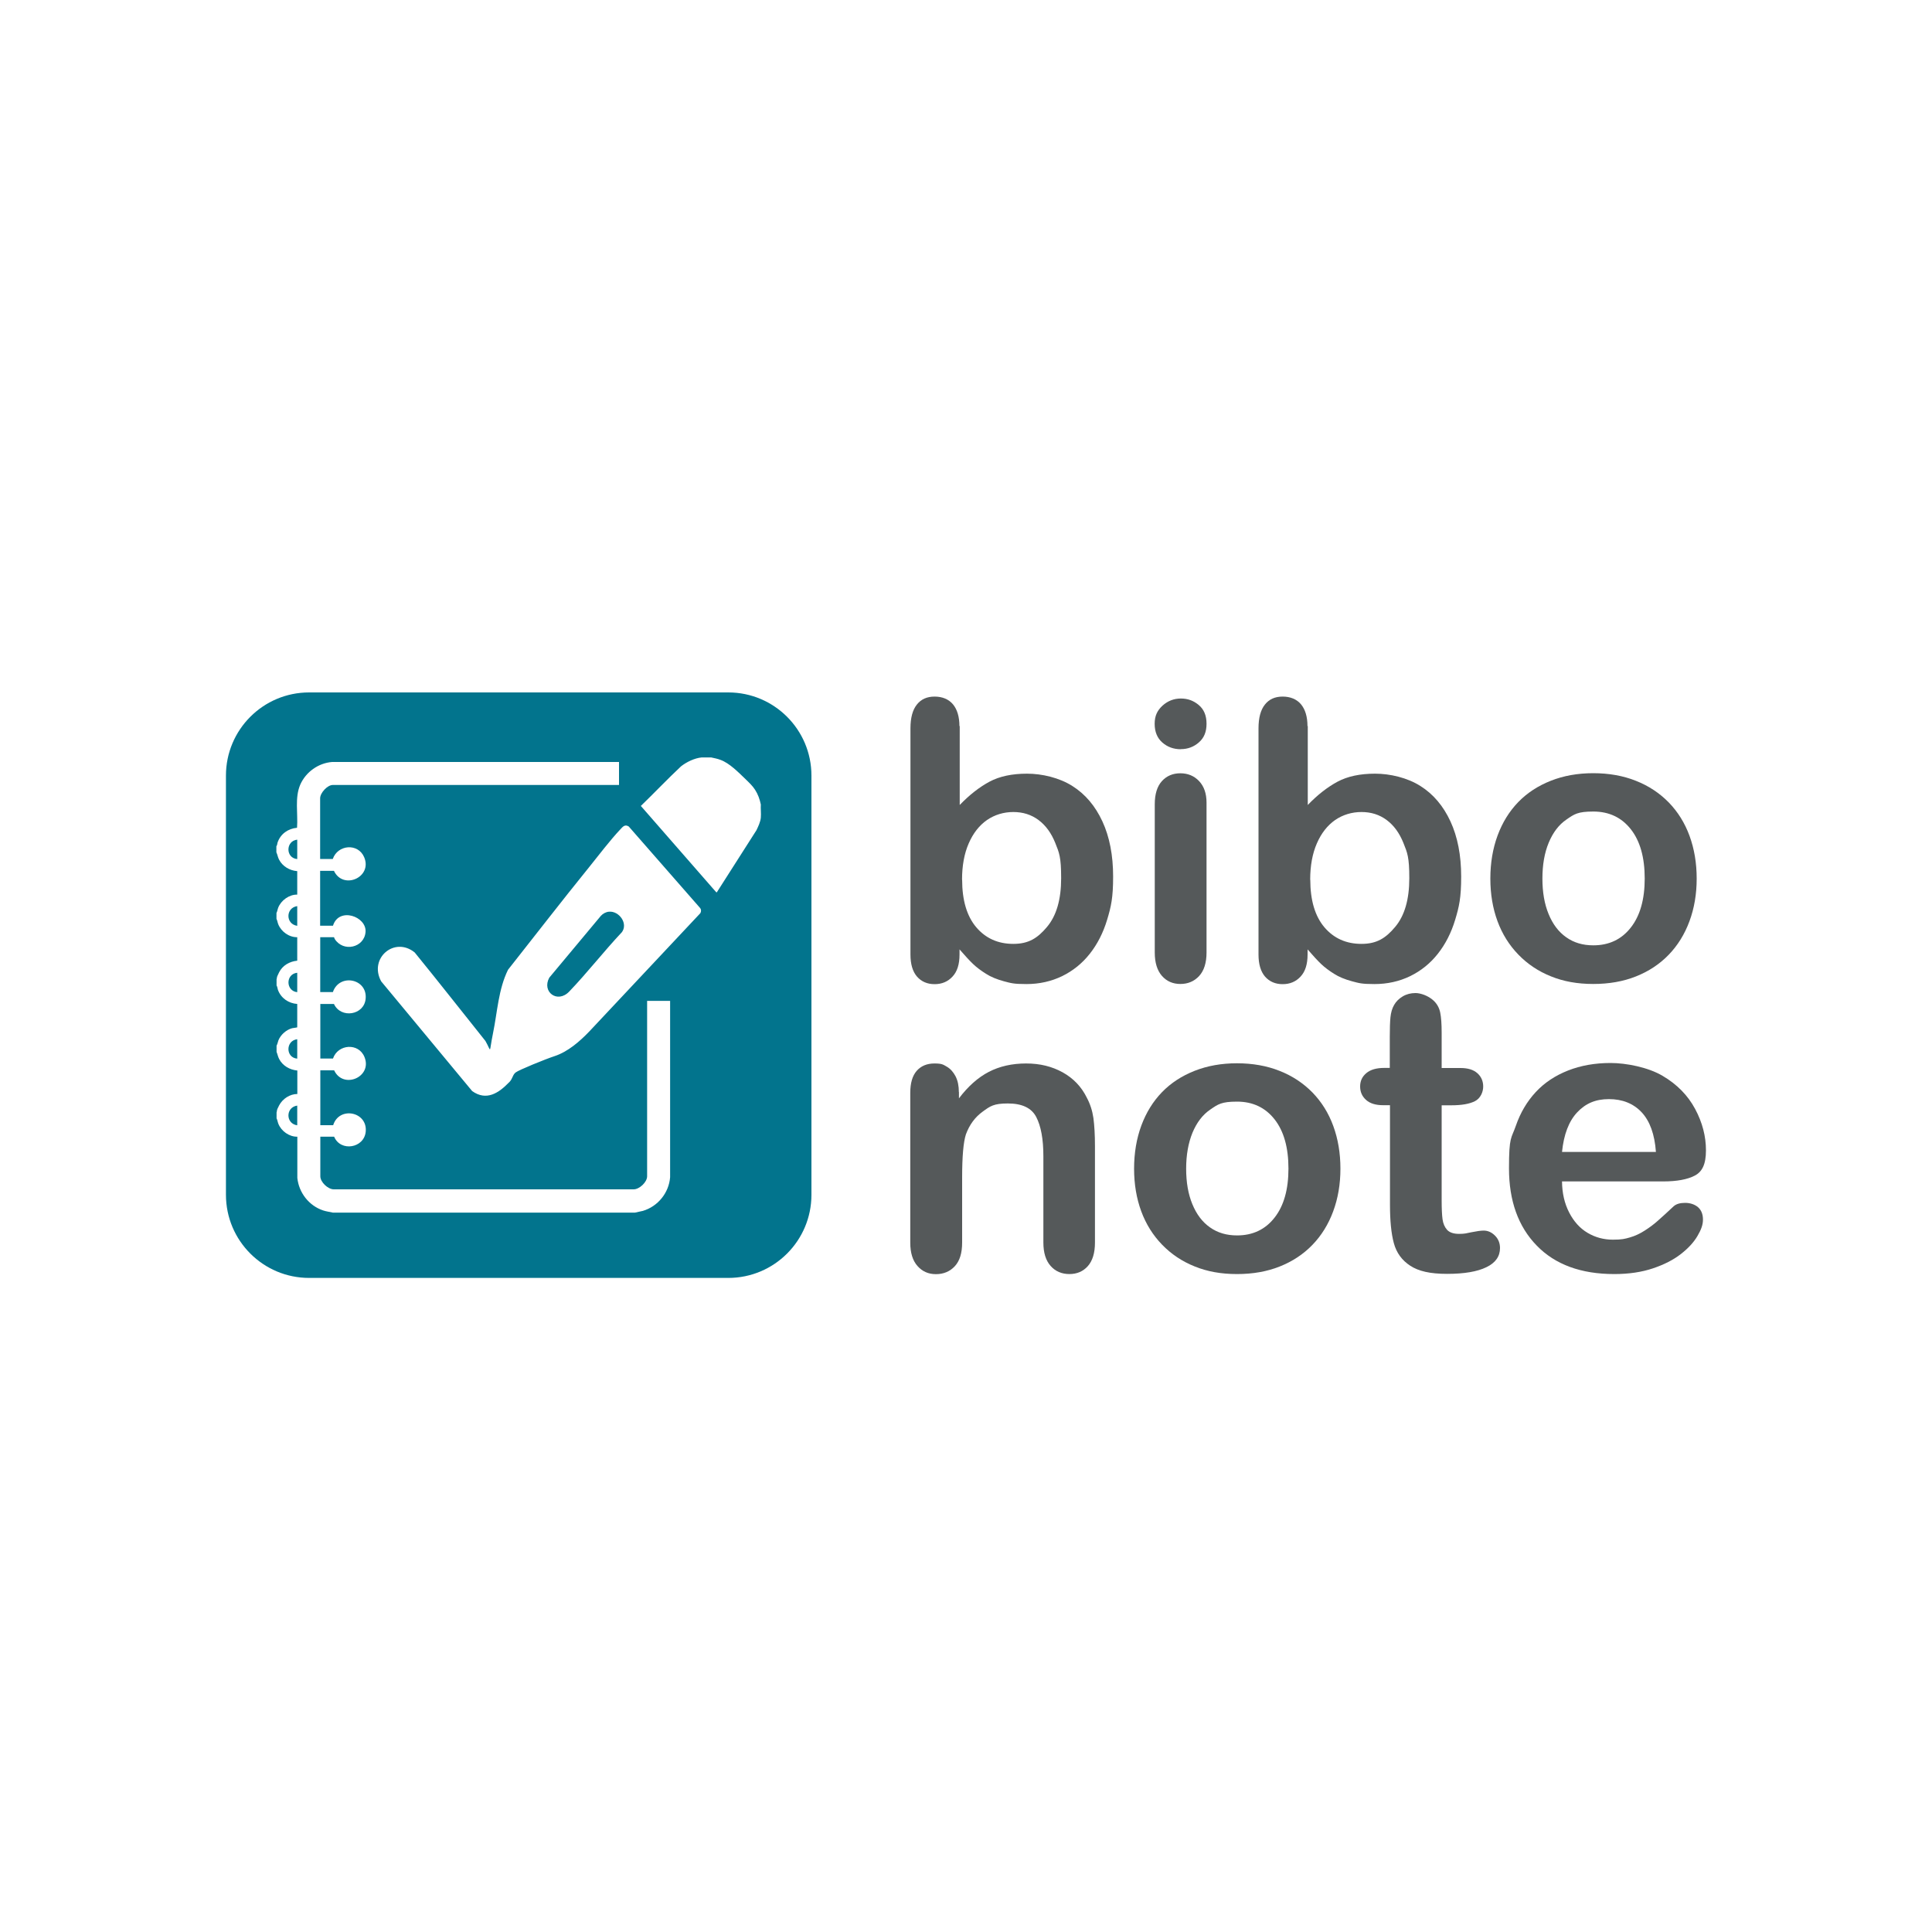 <?xml version="1.0" encoding="UTF-8"?>
<svg id="Layer_1" xmlns="http://www.w3.org/2000/svg" version="1.1" viewBox="0 0 2000 2000">
  <!-- Generator: Adobe Illustrator 29.5.1, SVG Export Plug-In . SVG Version: 2.1.0 Build 141)  -->
  <defs>
    <style>
      .st0 {
        fill: #55595a;
      }

      .st1 {
        fill: #02748d;
      }
    </style>
  </defs>
  <path class="st1" d="M753.9,1322.9h-433.9c-47.5,0-86.1-38.5-86.1-86.1v-433.9c0-47.5,38.5-86.1,86.1-86.1h433.9c47.5,0,86.1,38.5,86.1,86.1v433.9c0,47.5-38.5,86.1-86.1,86.1ZM286.2,882.5c1.1,2.4,1.4,5,2.7,7.4,3.6,7,11,11.3,18.8,11.9v24.3c-8.3-.2-16.7,5.9-19.7,13.5-.7,1.8-.9,3.8-1.8,5.5v6.1c.9,1.7,1.1,3.7,1.8,5.5,3.1,7.8,11.2,13.6,19.7,13.5v24.3c-8,.8-15.2,4.9-18.8,12.1s-1.6,4.7-2.6,7.1v6.5c.9,1.3.9,3,1.4,4.5,3.2,8.6,10.9,13.9,20,14.6v24.2c-1.8.5-3.6.5-5.3.9-6.1,1.6-11.9,6.8-14.2,12.6-.7,1.8-.9,3.8-1.9,5.4v6.5c1,2.4,1.4,5,2.7,7.4,3.6,7,11,11.2,18.8,11.9v24.3c-7.7,0-15.2,4.9-18.8,11.7s-1.7,4.9-2.7,7.4v6.1c.9,1.7,1.1,3.7,1.8,5.5,3,7.7,11.3,13.7,19.7,13.5v42.7c1.6,15.3,12,28.7,26.6,33.6,3.3,1.1,6.7,1.5,10.1,2.3h312.8l8.2-1.8c15.5-4.6,26.9-18.6,28.2-34.8v-182.6h-23.8v181.6c0,6-8,13.6-14.1,13.5h-310.4c-6-.1-13.8-7.5-13.8-13.5v-41h14.3c6.6,15.9,31.1,12,32.7-5.3,1.9-20.8-27.6-26.4-33.7-6.6h-13.3v-56.8h14.3c9.4,20,39.9,6.9,31.4-13.8-6.1-15-27.5-13.4-32.6,1.6h-13.1v-56.5h14.1c7.1,15.4,31.2,11.7,32.8-5.3,2.1-21-27.2-26.7-33.9-7h-13.1v-56.8h14.3c0,0,.4,1.3.7,1.8,8.8,14,30.5,9.1,31.9-7.1s-27.6-26.4-33.7-6.6h-13.3v-56.8h14.3c9.5,20.1,40.1,6.7,31.3-14.1-6.3-14.9-27.4-13.1-32.5,1.8h-13.1v-62.8c0-5.6,7.5-13.8,13.1-13.8h296.3v-23.8h-297c-14.2,1.1-27.1,10.3-32.9,23.3-6,13.7-2.3,30.2-3.4,44.8-9.4.9-17.1,6.3-20.2,15.4-.4,1.3-.3,2.8-1.2,3.7v6.5ZM307.7,889.3c-12.2-1-12.1-18.8,0-20.1v20.1ZM307.7,938v20.4c-12.2-1.7-12.1-18.7,0-20.4ZM307.7,1027.1c-12-1.2-12.2-18.9,0-20.1v20.1ZM307.7,1095.9c-12.2-1-12.1-18.7,0-20.1v20.1ZM307.7,1144.5v20.4c-12.1-1.6-12.2-18.7,0-20.4ZM726.3,784.1c-7.3.7-15.6,4.7-21.3,9.2-14.2,13.3-27.6,27.5-41.6,41l77.9,89.2.7.3,41.1-64.4c1.9-4,4.1-8.6,4.5-13s-.3-9.2,0-13.6c-1.1-5.4-3-10.7-6-15.3-2.6-4.1-6.5-7.7-10-11.1-7.2-6.9-16.4-16.4-25.8-19.8-3.1-1.2-6.4-1.8-9.6-2.5h-9.9ZM527.1,1120.4c3.8-3.9,3.4-7.6,6.7-10.2s30.8-13.8,40.3-16.9c13.9-4.6,26-15.2,36-25.6l114.9-122.4c1-1.7,1-3.9-.4-5.5l-73.7-84.2c-3.9-2.5-6,0-8.5,2.7-11.3,12-22.3,26.7-32.8,39.7-28.3,34.9-55.8,70.6-83.7,105.9-10,20.3-11,43.6-15.5,65.5s-1.2,19.9-7.9,8.2c-24.4-30.5-48.5-61.3-73.2-91.6-20.9-17-47.8,6-34.7,29.9l94.2,113.6c14.8,10.5,27.5,2,38.2-9.1ZM643.2,965.6c-18.4,19.6-35.3,41.4-53.9,60.8-12.2,12.8-28.7.4-20.7-14.3l53.4-64c2.1-2.3,5.1-4,8.3-4.3,10.7-1.1,20.6,12.7,13,21.8Z"/>
  <g>
    <path class="st0" d="M993.5,751.4v81.9c10.1-10.5,20.4-18.5,30.8-24.1,10.5-5.6,23.4-8.3,38.9-8.3s33.4,4.2,46.8,12.7c13.4,8.4,23.8,20.7,31.2,36.7,7.4,16,11.1,35.1,11.1,57.1s-2.1,31.1-6.2,44.7c-4.1,13.6-10.1,25.3-18,35.3-7.9,10-17.4,17.6-28.6,23.1-11.2,5.4-23.5,8.2-37,8.2s-16-1-23.3-2.9c-7.3-2-13.5-4.5-18.6-7.8-5.1-3.2-9.5-6.5-13.1-9.9-3.6-3.4-8.3-8.5-14.2-15.3v5.3c0,10.1-2.4,17.7-7.3,22.9-4.8,5.2-11,7.8-18.5,7.8s-13.6-2.6-18.2-7.8c-4.5-5.2-6.8-12.8-6.8-22.9v-234.1c0-10.9,2.2-19.1,6.6-24.6,4.4-5.6,10.5-8.3,18.4-8.3s14.6,2.7,19,8c4.4,5.3,6.7,12.9,6.7,22.7ZM996,910.7c0,21.3,4.9,37.7,14.6,49.2,9.8,11.5,22.6,17.2,38.4,17.2s25.1-5.9,34.9-17.6c9.8-11.7,14.6-28.5,14.6-50.4s-2-26.3-6.1-36.5c-4.1-10.2-9.8-18.1-17.3-23.7-7.5-5.6-16.2-8.3-26.1-8.3s-19.3,2.8-27.3,8.3c-8,5.6-14.3,13.6-18.9,24.2-4.6,10.5-6.9,23.1-6.9,37.6Z"/>
    <path class="st0" d="M1222.4,775.6c-7.5,0-13.8-2.3-19.1-6.9-5.3-4.6-8-11.1-8-19.4s2.7-13.8,8.1-18.8c5.4-4.9,11.8-7.4,19-7.4s13.1,2.2,18.5,6.7c5.4,4.5,8.1,10.9,8.1,19.4s-2.6,14.7-7.9,19.3c-5.2,4.6-11.5,7-18.7,7ZM1249,831v155c0,10.7-2.6,18.9-7.7,24.4-5.1,5.5-11.6,8.2-19.4,8.2s-14.2-2.8-19.1-8.4c-4.9-5.6-7.4-13.7-7.4-24.2v-153.4c0-10.6,2.5-18.6,7.4-24,4.9-5.4,11.3-8.1,19.1-8.1s14.3,2.7,19.4,8.1c5.1,5.4,7.7,12.8,7.7,22.4Z"/>
    <path class="st0" d="M1353.8,751.4v81.9c10.1-10.5,20.4-18.5,30.8-24.1,10.5-5.6,23.4-8.3,38.9-8.3s33.4,4.2,46.8,12.7c13.4,8.4,23.8,20.7,31.2,36.7,7.4,16,11.1,35.1,11.1,57.1s-2.1,31.1-6.2,44.7c-4.1,13.6-10.1,25.3-18,35.3-7.9,10-17.4,17.6-28.6,23.1-11.2,5.4-23.5,8.2-37,8.2s-16-1-23.3-2.9c-7.3-2-13.5-4.5-18.6-7.8-5.1-3.2-9.5-6.5-13.1-9.9-3.6-3.4-8.3-8.5-14.2-15.3v5.3c0,10.1-2.4,17.7-7.3,22.9-4.8,5.2-11,7.8-18.5,7.8s-13.6-2.6-18.2-7.8c-4.5-5.2-6.8-12.8-6.8-22.9v-234.1c0-10.9,2.2-19.1,6.6-24.6,4.4-5.6,10.5-8.3,18.4-8.3s14.6,2.7,19,8c4.4,5.3,6.7,12.9,6.7,22.7ZM1356.4,910.7c0,21.3,4.9,37.7,14.6,49.2,9.8,11.5,22.6,17.2,38.4,17.2s25.1-5.9,34.9-17.6c9.8-11.7,14.6-28.5,14.6-50.4s-2-26.3-6.1-36.5c-4.1-10.2-9.8-18.1-17.3-23.7-7.5-5.6-16.2-8.3-26.1-8.3s-19.3,2.8-27.3,8.3c-8,5.6-14.3,13.6-18.9,24.2-4.6,10.5-6.9,23.1-6.9,37.6Z"/>
    <path class="st0" d="M1756.4,909.5c0,16-2.5,30.7-7.5,44.2-5,13.5-12.2,25.1-21.6,34.8-9.4,9.7-20.7,17.1-33.8,22.3-13.1,5.2-27.8,7.8-44.2,7.8s-30.8-2.6-43.8-7.9c-13-5.2-24.2-12.7-33.7-22.5-9.5-9.8-16.7-21.3-21.6-34.6-4.9-13.3-7.4-28-7.4-44.1s2.5-31.1,7.5-44.6c5-13.5,12.1-25,21.4-34.6,9.3-9.6,20.6-16.9,33.8-22.1,13.2-5.2,27.8-7.8,43.8-7.8s31,2.6,44.2,7.9c13.2,5.2,24.5,12.7,34,22.4,9.4,9.7,16.6,21.2,21.5,34.6,4.9,13.4,7.4,28.1,7.4,44.2ZM1702.6,909.5c0-21.9-4.8-38.9-14.4-51.1-9.6-12.2-22.6-18.3-38.8-18.3s-19.7,2.7-27.7,8.2c-8,5.4-14.1,13.5-18.5,24.1s-6.5,23-6.5,37.1,2.1,26.3,6.4,36.7c4.3,10.5,10.3,18.5,18.3,24.1,7.9,5.6,17.2,8.3,28,8.3,16.2,0,29.2-6.1,38.8-18.4,9.6-12.2,14.4-29.2,14.4-50.8Z"/>
    <path class="st0" d="M992.7,1130.5v6.5c9.4-12.4,19.7-21.6,30.9-27.4,11.2-5.8,24.1-8.7,38.6-8.7s26.8,3.1,37.9,9.2c11.1,6.2,19.4,14.9,24.9,26.1,3.5,6.5,5.8,13.6,6.9,21.2,1,7.6,1.6,17.3,1.6,29.1v99.8c0,10.7-2.5,18.9-7.4,24.4-4.9,5.5-11.3,8.2-19.1,8.2s-14.5-2.8-19.4-8.4c-5-5.6-7.5-13.7-7.5-24.2v-89.4c0-17.7-2.5-31.2-7.4-40.6-4.9-9.4-14.7-14-29.4-14s-18.3,2.8-26.1,8.5c-7.9,5.7-13.6,13.5-17.3,23.5-2.6,8-3.9,22.9-3.9,44.8v67.2c0,10.9-2.5,19-7.6,24.5-5,5.4-11.6,8.2-19.5,8.2s-14.1-2.8-19.1-8.4c-5-5.6-7.5-13.7-7.5-24.2v-155c0-10.2,2.2-17.8,6.7-22.9,4.4-5,10.5-7.6,18.3-7.6s9,1.1,12.8,3.3c3.8,2.2,6.8,5.6,9.1,10,2.3,4.5,3.4,9.9,3.4,16.3Z"/>
    <path class="st0" d="M1387.6,1209.8c0,16-2.5,30.7-7.5,44.2-5,13.5-12.2,25.1-21.6,34.8-9.4,9.7-20.7,17.1-33.8,22.3-13.1,5.2-27.8,7.8-44.2,7.8s-30.8-2.6-43.8-7.9c-13-5.2-24.2-12.7-33.7-22.5-9.5-9.8-16.7-21.3-21.6-34.6-4.9-13.3-7.4-28-7.4-44.1s2.5-31.1,7.5-44.6c5-13.5,12.1-25,21.4-34.6,9.3-9.6,20.6-16.9,33.8-22.1,13.2-5.2,27.8-7.8,43.8-7.8s31,2.6,44.2,7.9c13.2,5.2,24.5,12.7,34,22.4,9.4,9.7,16.6,21.2,21.5,34.6,4.9,13.4,7.4,28.1,7.4,44.2ZM1333.8,1209.8c0-21.9-4.8-38.9-14.4-51.1-9.6-12.2-22.6-18.3-38.8-18.3s-19.7,2.7-27.7,8.2c-8,5.4-14.1,13.5-18.5,24.1-4.3,10.6-6.5,23-6.5,37.1s2.1,26.3,6.4,36.7c4.3,10.5,10.3,18.5,18.3,24.1,7.9,5.6,17.2,8.3,28,8.3,16.2,0,29.2-6.1,38.8-18.4,9.6-12.2,14.4-29.2,14.4-50.8Z"/>
    <path class="st0" d="M1432.8,1105.5h5.9v-32.2c0-8.6.2-15.4.7-20.3.5-4.9,1.7-9.1,3.8-12.7,2.1-3.7,5.1-6.6,9-8.9,3.9-2.3,8.3-3.4,13.2-3.4s13,2.6,18.5,7.7c3.7,3.4,6,7.6,7,12.5,1,4.9,1.5,11.9,1.5,20.9v36.5h19.6c7.6,0,13.4,1.8,17.4,5.4,4,3.6,6,8.2,6,13.8s-2.8,12.2-8.5,15.1c-5.7,2.9-13.8,4.3-24.5,4.3h-10v98.6c0,8.4.3,14.8.9,19.3.6,4.5,2.2,8.2,4.7,11,2.6,2.8,6.7,4.2,12.5,4.2s7.4-.6,12.8-1.7c5.4-1.1,9.6-1.7,12.6-1.7,4.3,0,8.2,1.7,11.7,5.2,3.5,3.5,5.2,7.8,5.2,12.9,0,8.6-4.7,15.3-14.1,19.8-9.4,4.6-23,6.9-40.7,6.9s-29.5-2.8-38.1-8.4c-8.6-5.6-14.3-13.4-17-23.4-2.7-9.9-4-23.2-4-39.9v-102.9h-7.1c-7.7,0-13.6-1.8-17.7-5.5-4.1-3.7-6.1-8.3-6.1-13.9s2.1-10.2,6.4-13.8c4.3-3.6,10.4-5.4,18.6-5.4Z"/>
    <path class="st0" d="M1721.9,1223h-104.9c.1,12.2,2.6,22.9,7.4,32.2,4.8,9.3,11.1,16.3,19,21,7.9,4.7,16.7,7.1,26.2,7.1s12.3-.8,17.6-2.3c5.3-1.5,10.4-3.9,15.4-7.1,5-3.2,9.6-6.6,13.7-10.3,4.2-3.7,9.6-8.6,16.3-14.9,2.7-2.4,6.7-3.5,11.8-3.5s9.9,1.5,13.4,4.5c3.4,3,5.1,7.3,5.1,12.8s-1.9,10.5-5.7,17c-3.8,6.5-9.5,12.7-17.2,18.7-7.7,6-17.3,10.9-28.9,14.8-11.6,3.9-24.9,5.9-40,5.9-34.4,0-61.2-9.8-80.3-29.5-19.1-19.6-28.7-46.3-28.7-79.9s2.4-30.5,7.1-44.1c4.7-13.6,11.6-25.2,20.6-34.9,9-9.7,20.2-17.1,33.4-22.3,13.2-5.2,27.9-7.8,44-7.8s38.9,4.4,53.9,13.3c15,8.8,26.2,20.3,33.7,34.3,7.5,14,11.2,28.3,11.2,42.8s-3.9,22.2-11.6,26.2c-7.7,4-18.6,6-32.6,6ZM1617,1192.5h97.2c-1.3-18.3-6.3-32-14.8-41.1-8.6-9.1-19.9-13.6-33.9-13.6s-24.3,4.6-32.9,13.8c-8.6,9.2-13.8,22.9-15.6,40.9Z"/>
  </g>
</svg>